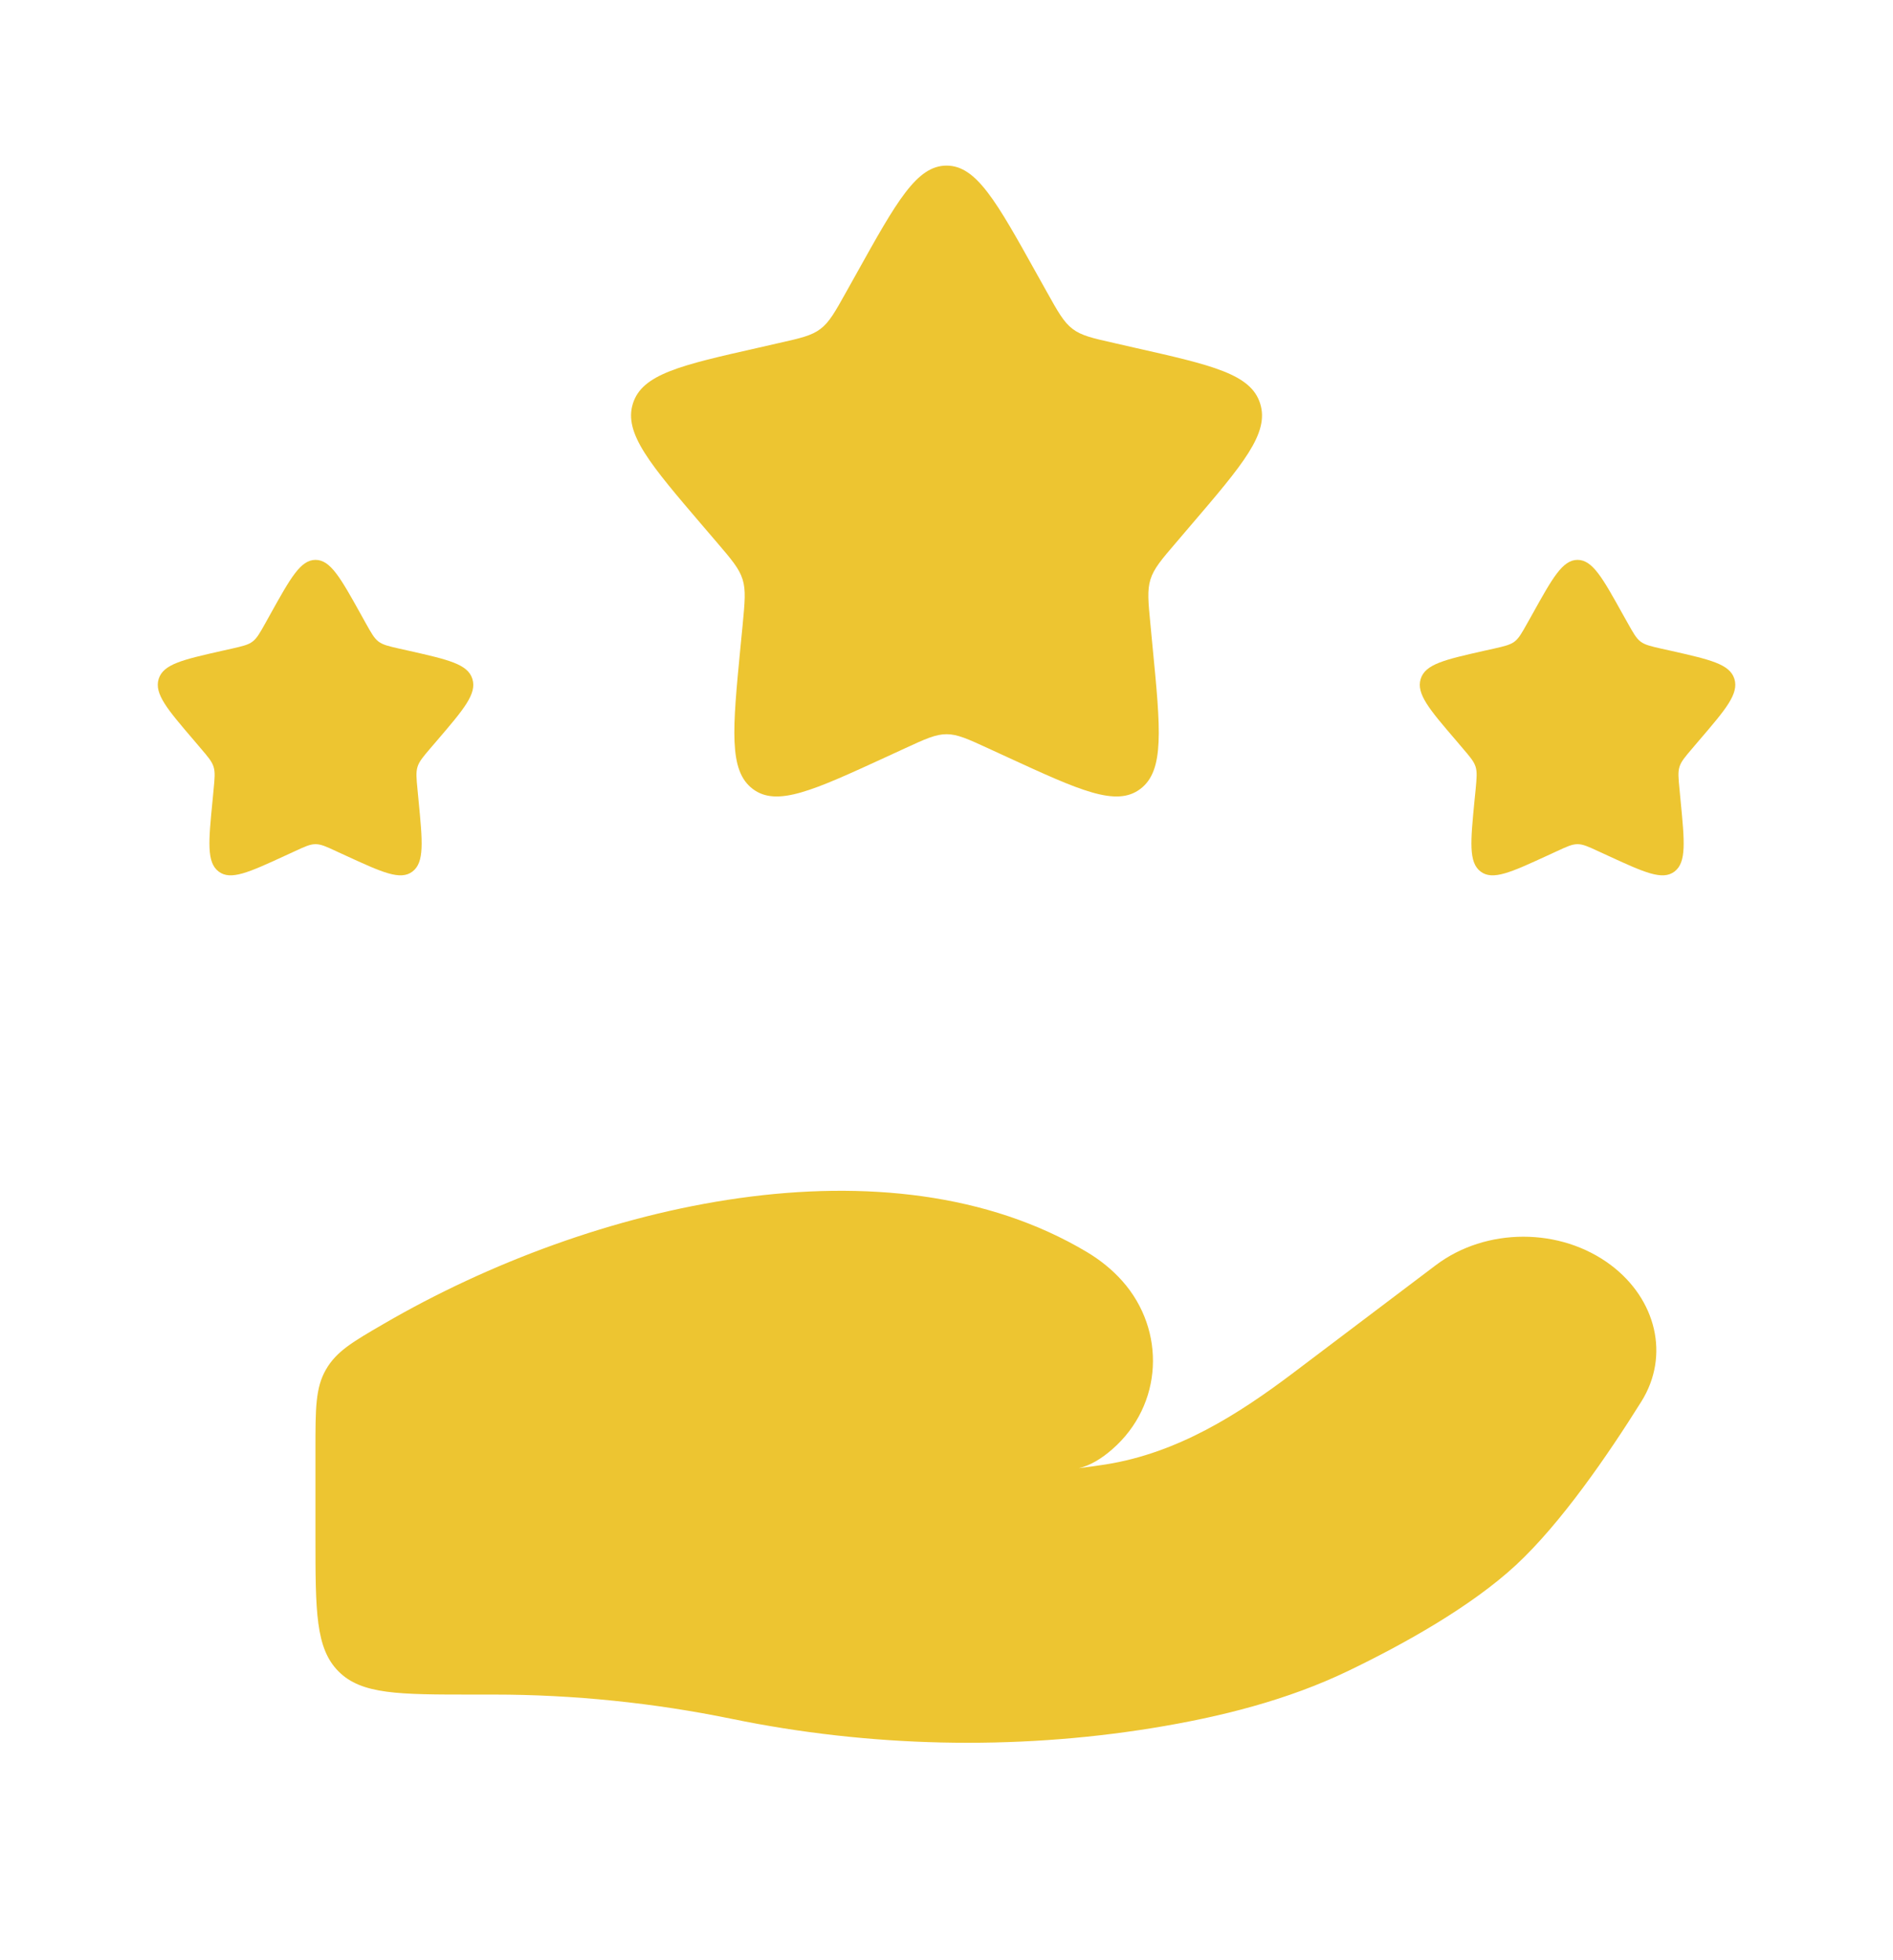 <svg width="28" height="29" viewBox="0 0 28 29" fill="none" xmlns="http://www.w3.org/2000/svg">
<path d="M7.303 25.07H6.999C5.899 25.07 5.349 25.07 5.008 24.728C4.666 24.386 4.666 23.836 4.666 22.736V21.439C4.666 20.834 4.666 20.532 4.821 20.262C4.977 19.992 5.211 19.855 5.68 19.583C8.766 17.788 13.149 16.777 16.075 18.522C16.271 18.639 16.448 18.781 16.599 18.95C17.25 19.682 17.203 20.785 16.453 21.44C16.294 21.579 16.125 21.684 15.955 21.72C16.095 21.704 16.229 21.685 16.357 21.665C17.42 21.495 18.313 20.927 19.13 20.31L21.238 18.717C21.981 18.156 23.084 18.156 23.828 18.717C24.497 19.222 24.702 20.054 24.279 20.733C23.785 21.523 23.09 22.535 22.423 23.154C21.754 23.773 20.759 24.326 19.946 24.718C19.046 25.152 18.052 25.402 17.041 25.566C14.99 25.898 12.852 25.847 10.822 25.429C9.674 25.193 8.482 25.07 7.303 25.07Z" fill="#EDC531"/>
<path d="M12.672 4.041C13.263 2.98 13.559 2.45 14.001 2.45C14.443 2.45 14.738 2.98 15.329 4.041L15.482 4.315C15.65 4.616 15.734 4.767 15.865 4.866C15.996 4.966 16.159 5.003 16.485 5.076L16.782 5.144C17.93 5.403 18.504 5.533 18.64 5.972C18.777 6.411 18.386 6.869 17.603 7.784L17.401 8.021C17.178 8.281 17.067 8.411 17.017 8.572C16.967 8.732 16.984 8.906 17.018 9.253L17.048 9.569C17.167 10.79 17.226 11.4 16.868 11.671C16.511 11.943 15.973 11.695 14.899 11.201L14.621 11.073C14.315 10.932 14.162 10.862 14.001 10.862C13.839 10.862 13.686 10.932 13.381 11.073L13.103 11.201C12.028 11.695 11.491 11.943 11.133 11.671C10.776 11.4 10.835 10.79 10.953 9.569L10.984 9.253C11.017 8.906 11.034 8.732 10.984 8.572C10.934 8.411 10.823 8.281 10.601 8.021L10.398 7.784C9.616 6.869 9.224 6.411 9.361 5.972C9.497 5.533 10.071 5.403 11.219 5.144L11.516 5.076C11.842 5.003 12.005 4.966 12.136 4.866C12.267 4.767 12.351 4.616 12.519 4.315L12.672 4.041Z" fill="#EDC531"/>
<path d="M22.67 9.079C22.965 8.548 23.113 8.283 23.334 8.283C23.555 8.283 23.703 8.548 23.998 9.079L24.075 9.216C24.159 9.366 24.201 9.442 24.266 9.492C24.332 9.541 24.413 9.56 24.576 9.597L24.725 9.63C25.299 9.76 25.586 9.825 25.654 10.044C25.722 10.264 25.527 10.493 25.135 10.95L25.034 11.069C24.923 11.199 24.867 11.264 24.842 11.344C24.817 11.425 24.826 11.511 24.843 11.685L24.858 11.843C24.917 12.453 24.947 12.758 24.768 12.894C24.589 13.03 24.32 12.906 23.783 12.659L23.644 12.595C23.491 12.524 23.415 12.489 23.334 12.489C23.253 12.489 23.177 12.524 23.024 12.595L22.885 12.659C22.348 12.906 22.079 13.03 21.9 12.894C21.721 12.758 21.751 12.453 21.81 11.843L21.826 11.685C21.842 11.511 21.851 11.425 21.826 11.344C21.801 11.264 21.745 11.199 21.634 11.069L21.533 10.95C21.141 10.493 20.946 10.264 21.014 10.044C21.082 9.825 21.369 9.76 21.943 9.63L22.092 9.597C22.255 9.56 22.336 9.541 22.402 9.492C22.467 9.442 22.509 9.366 22.593 9.216L22.67 9.079Z" fill="#EDC531"/>
<path d="M4.003 9.079C4.299 8.548 4.446 8.283 4.667 8.283C4.888 8.283 5.036 8.548 5.332 9.079L5.408 9.216C5.492 9.366 5.534 9.442 5.599 9.492C5.665 9.541 5.747 9.56 5.91 9.597L6.058 9.63C6.632 9.76 6.919 9.825 6.987 10.044C7.056 10.264 6.86 10.493 6.469 10.95L6.367 11.069C6.256 11.199 6.201 11.264 6.176 11.344C6.151 11.425 6.159 11.511 6.176 11.685L6.191 11.843C6.25 12.453 6.28 12.758 6.101 12.894C5.922 13.03 5.654 12.906 5.116 12.659L4.977 12.595C4.825 12.524 4.748 12.489 4.667 12.489C4.586 12.489 4.51 12.524 4.357 12.595L4.218 12.659C3.681 12.906 3.412 13.03 3.234 12.894C3.055 12.758 3.084 12.453 3.144 11.843L3.159 11.685C3.176 11.511 3.184 11.425 3.159 11.344C3.134 11.264 3.078 11.199 2.967 11.069L2.866 10.95C2.475 10.493 2.279 10.264 2.347 10.044C2.416 9.825 2.703 9.76 3.277 9.63L3.425 9.597C3.588 9.56 3.67 9.541 3.735 9.492C3.801 9.442 3.843 9.366 3.927 9.216L4.003 9.079Z" fill="#EDC531"/>
</svg>

